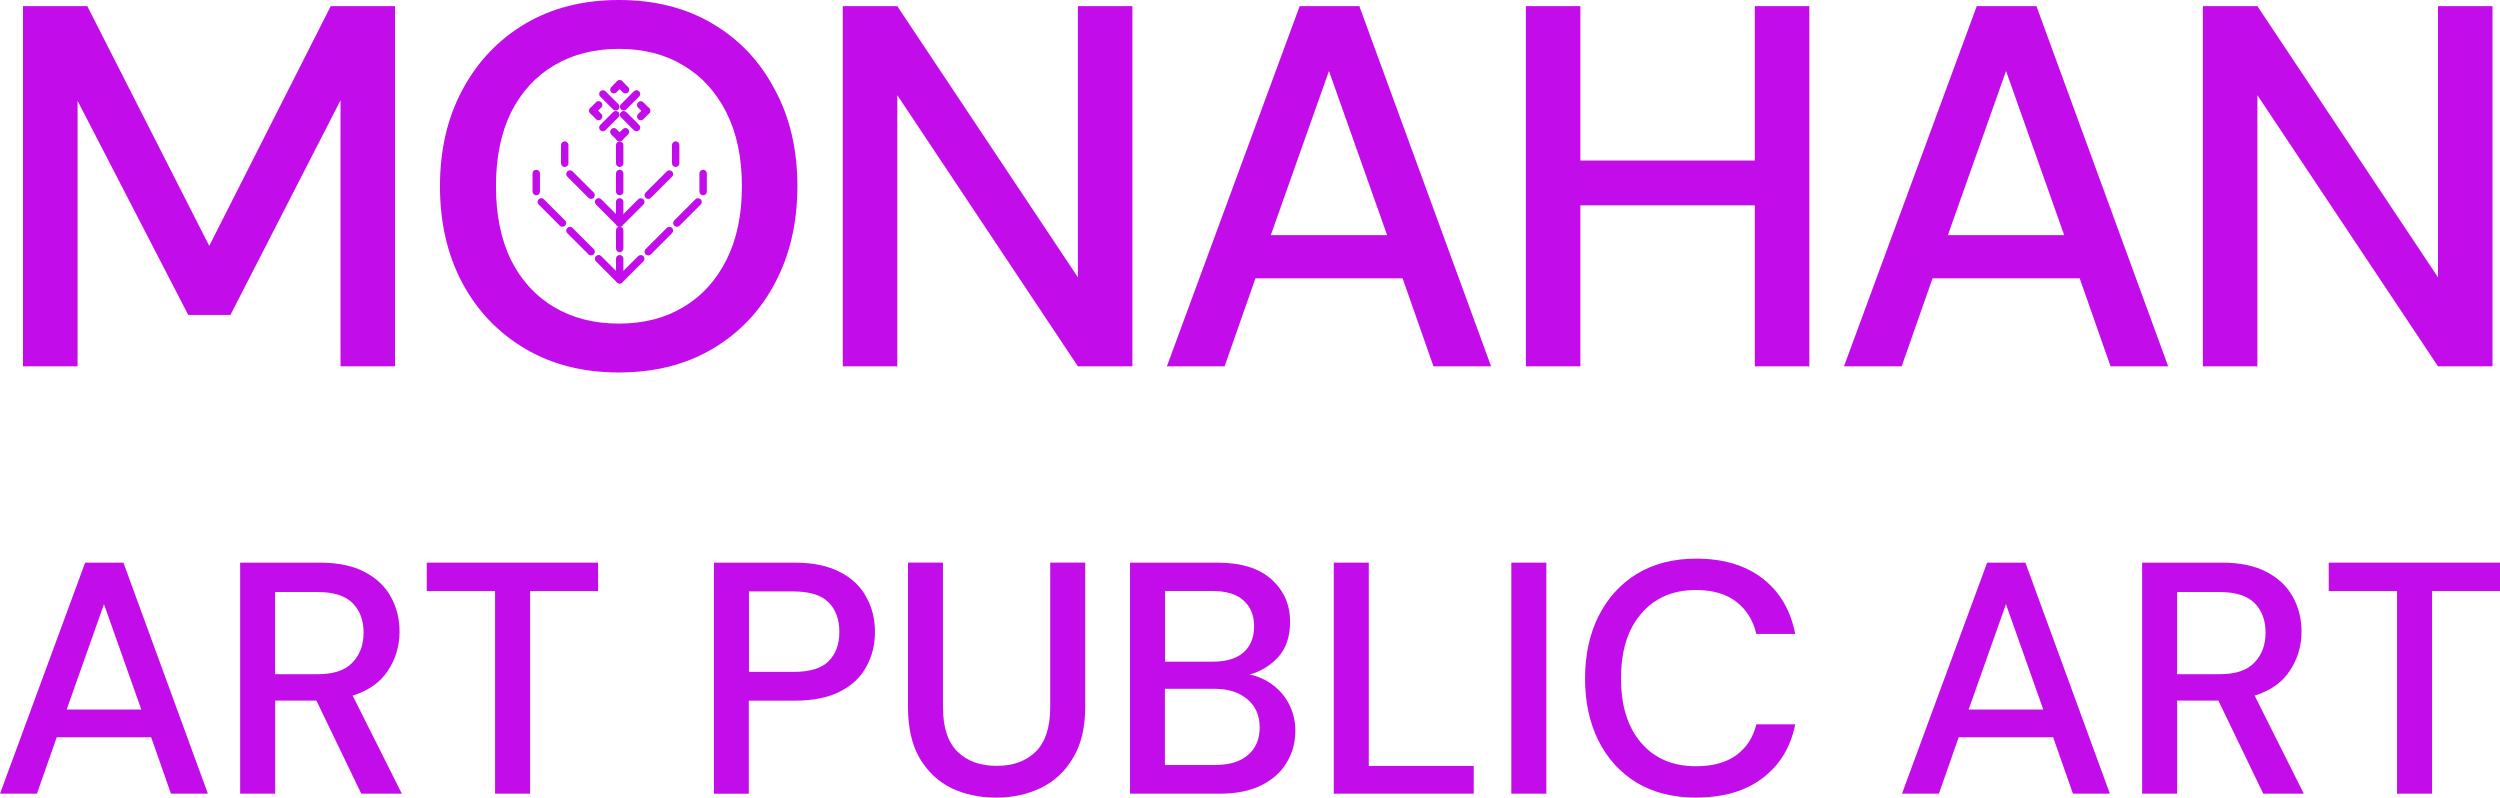 <?xml version="1.0" encoding="UTF-8"?><svg id="Layer_1" xmlns="http://www.w3.org/2000/svg" viewBox="0 0 337.07 107.54"><path d="m323.19,107.01v-27.32h-9.21v-3.83h23.1v3.83h-9.17v27.32h-4.72Z" fill="#c30cea"/><path d="m288.82,107.01v-31.15h10.72c2.46,0,4.48.42,6.05,1.25,1.6.83,2.79,1.96,3.56,3.38.77,1.39,1.16,2.95,1.16,4.67,0,1.93-.52,3.68-1.56,5.25-1.01,1.57-2.6,2.7-4.76,3.38l6.63,13.22h-5.47l-6.05-12.55h-5.56v12.55h-4.72Zm4.72-16.11h5.74c2.14,0,3.69-.52,4.67-1.56,1.01-1.04,1.51-2.39,1.51-4.05s-.49-2.98-1.47-3.96c-.98-1.01-2.57-1.51-4.76-1.51h-5.7v11.08Z" fill="#c30cea"/><path d="m256.44,107.01l11.48-31.15h5.16l11.39,31.15h-4.98l-2.67-7.61h-12.73l-2.67,7.61h-4.98Zm8.99-11.35h10.06l-5.03-14.2-5.03,14.2Z" fill="#c30cea"/><path d="m228.7,107.54c-3.09,0-5.76-.67-8.01-2-2.23-1.36-3.95-3.25-5.16-5.65-1.22-2.43-1.82-5.24-1.82-8.41s.61-6.01,1.82-8.41c1.22-2.43,2.94-4.33,5.16-5.7,2.25-1.36,4.92-2.05,8.01-2.05,3.65,0,6.63.89,8.94,2.67s3.78,4.27,4.41,7.48h-5.25c-.42-1.81-1.31-3.25-2.67-4.32-1.37-1.07-3.19-1.6-5.47-1.6-3.12,0-5.58,1.07-7.39,3.2-1.81,2.11-2.71,5.01-2.71,8.72s.9,6.57,2.71,8.68c1.81,2.11,4.27,3.16,7.39,3.16,2.29,0,4.11-.51,5.47-1.51,1.36-1.01,2.25-2.39,2.67-4.14h5.25c-.62,3.09-2.09,5.5-4.41,7.25-2.31,1.75-5.29,2.62-8.94,2.62Z" fill="#c30cea"/><path d="m203.77,107.01v-31.15h4.72v31.15h-4.72Z" fill="#c30cea"/><path d="m179.83,107.01v-31.15h4.72v27.41h14.15v3.74h-18.87Z" fill="#c30cea"/><path d="m152.36,107.01v-31.15h11.75c3.23,0,5.68.76,7.34,2.27,1.66,1.51,2.49,3.41,2.49,5.7,0,1.99-.53,3.57-1.6,4.76-1.07,1.16-2.36,1.94-3.87,2.36,1.19.24,2.24.71,3.16,1.42.95.71,1.69,1.6,2.22,2.67.53,1.07.8,2.22.8,3.47,0,1.6-.4,3.06-1.2,4.36-.77,1.28-1.91,2.28-3.43,3.03-1.51.74-3.37,1.11-5.56,1.11h-12.1Zm4.72-17.8h6.45c1.81,0,3.19-.42,4.14-1.25.95-.86,1.42-2.03,1.42-3.52s-.47-2.61-1.42-3.47c-.92-.86-2.33-1.29-4.23-1.29h-6.36v9.52Zm0,13.93h6.76c1.9,0,3.37-.44,4.4-1.33,1.07-.89,1.6-2.14,1.6-3.74s-.55-2.86-1.65-3.78c-1.1-.95-2.58-1.42-4.45-1.42h-6.68v10.28Z" fill="#c30cea"/><path d="m134.3,107.54c-2.23,0-4.24-.43-6.05-1.29-1.78-.89-3.2-2.24-4.27-4.05-1.04-1.81-1.56-4.11-1.56-6.9v-19.45h4.72v19.49c0,2.73.65,4.73,1.96,6.01,1.31,1.28,3.07,1.91,5.29,1.91s3.95-.64,5.25-1.91c1.3-1.28,1.96-3.28,1.96-6.01v-19.49h4.72v19.45c0,2.79-.55,5.09-1.65,6.9-1.07,1.81-2.52,3.16-4.36,4.05-1.81.86-3.81,1.29-6.01,1.29Z" fill="#c30cea"/><path d="m96.26,107.01v-31.15h10.9c2.43,0,4.45.42,6.05,1.25,1.6.8,2.79,1.91,3.56,3.34.8,1.39,1.2,2.98,1.2,4.76s-.39,3.25-1.16,4.67c-.74,1.39-1.91,2.51-3.52,3.34-1.6.83-3.65,1.25-6.14,1.25h-6.19v12.55h-4.72Zm4.72-16.42h5.96c2.22,0,3.81-.47,4.76-1.42.98-.98,1.47-2.3,1.47-3.96s-.49-3.06-1.47-4c-.95-.98-2.54-1.47-4.76-1.47h-5.96v10.86Z" fill="#c30cea"/><path d="m66.75,107.01v-27.32h-9.21v-3.83h23.1v3.83h-9.17v27.32h-4.72Z" fill="#c30cea"/><path d="m32.38,107.01v-31.15h10.72c2.46,0,4.48.42,6.05,1.25,1.6.83,2.79,1.96,3.56,3.38.77,1.39,1.16,2.95,1.16,4.67,0,1.93-.52,3.68-1.56,5.25-1.01,1.57-2.6,2.7-4.76,3.38l6.63,13.22h-5.47l-6.05-12.55h-5.56v12.55h-4.72Zm4.72-16.11h5.74c2.14,0,3.69-.52,4.67-1.56,1.01-1.04,1.51-2.39,1.51-4.05s-.49-2.98-1.47-3.96c-.98-1.01-2.57-1.51-4.76-1.51h-5.7v11.08Z" fill="#c30cea"/><path d="m0,107.01l11.48-31.15h5.16l11.39,31.15h-4.98l-2.67-7.61H7.65l-2.67,7.61H0Zm8.99-11.35h10.06l-5.03-14.2-5.03,14.2Z" fill="#c30cea"/><path d="m297.01,49.39V.83h7.35l24.35,36.56V.83h7.35v48.56h-7.35l-24.35-36.56v36.56h-7.35Z" fill="#c30cea"/><path d="m248.62,49.39L266.52.83h8.05l17.76,48.56h-7.77l-4.16-11.86h-19.84l-4.16,11.86h-7.77Zm14.01-17.69h15.68l-7.84-22.13-7.84,22.13Z" fill="#c30cea"/><path d="m205.73,49.39V.83h7.35v20.81h23.52V.83h7.35v48.56h-7.35v-21.71h-23.52v21.71h-7.35Z" fill="#c30cea"/><path d="m157.33,49.39L175.23.83h8.05l17.76,48.56h-7.77l-4.16-11.86h-19.84l-4.16,11.86h-7.77Zm14.01-17.69h15.68l-7.84-22.13-7.84,22.13Z" fill="#c30cea"/><path d="m113.63,49.39V.83h7.35l24.35,36.56V.83h7.35v48.56h-7.35l-24.35-36.56v36.56h-7.35Z" fill="#c30cea"/><path d="m83.45,50.22c-4.81,0-9.02-1.06-12.62-3.19-3.61-2.13-6.43-5.06-8.46-8.81-2.03-3.79-3.05-8.16-3.05-13.11s1.02-9.3,3.05-13.04c2.03-3.79,4.86-6.75,8.46-8.88,3.61-2.13,7.82-3.19,12.62-3.19s9.02,1.06,12.62,3.19c3.61,2.13,6.41,5.09,8.39,8.88,2.04,3.75,3.05,8.09,3.05,13.04s-1.02,9.32-3.05,13.11c-1.99,3.75-4.79,6.68-8.39,8.81-3.61,2.13-7.82,3.19-12.62,3.19Zm0-6.59c3.33,0,6.22-.74,8.67-2.22,2.5-1.48,4.44-3.61,5.83-6.38,1.39-2.77,2.08-6.08,2.08-9.92s-.69-7.14-2.08-9.92c-1.39-2.77-3.33-4.9-5.83-6.38-2.45-1.48-5.34-2.22-8.67-2.22s-6.24.74-8.74,2.22c-2.5,1.48-4.44,3.61-5.83,6.38-1.34,2.77-2.01,6.08-2.01,9.92s.67,7.14,2.01,9.92c1.39,2.77,3.33,4.9,5.83,6.38,2.5,1.48,5.41,2.22,8.74,2.22Z" fill="#c30cea"/><path d="m3.1,49.39V.83h8.67l16.44,32.32L44.59.83h8.67v48.56h-7.35V13.53l-14.84,28.93h-5.69L10.46,13.6v35.79H3.1Z" fill="#c30cea"/><path d="m83.55,22.89c.28,0,.5.22.5.5v2.44c0,.28-.22.5-.5.5s-.5-.22-.5-.5v-2.44c0-.28.22-.5.5-.5Z" fill="#c30cea" fill-rule="evenodd"/><path d="m86.17,12.31c.2.2.2.51,0,.71l-1.73,1.73c-.2.2-.51.2-.71,0-.2-.2-.2-.51,0-.71l1.73-1.73c.2-.2.51-.2.71,0Z" fill="#c30cea" fill-rule="evenodd"/><path d="m83.37,15.11c.2.2.2.51,0,.71l-1.73,1.73c-.2.2-.51.2-.71,0-.2-.2-.2-.51,0-.71l1.73-1.73c.2-.2.51-.2.71,0Z" fill="#c30cea" fill-rule="evenodd"/><path d="m83.73,15.11c.2-.2.51-.2.71,0l1.73,1.73c.2.2.2.51,0,.71-.2.2-.51.2-.71,0l-1.73-1.73c-.2-.2-.2-.51,0-.71Z" fill="#c30cea" fill-rule="evenodd"/><path d="m80.93,12.31c.2-.2.51-.2.71,0l1.73,1.73c.2.2.2.51,0,.71-.2.2-.51.2-.71,0l-1.73-1.73c-.2-.2-.2-.51,0-.71Z" fill="#c30cea" fill-rule="evenodd"/><path d="m83.55,19.06c.28,0,.5.22.5.5v2.45c0,.28-.22.5-.5.5s-.5-.22-.5-.5v-2.45c0-.28.22-.5.5-.5Z" fill="#c30cea" fill-rule="evenodd"/><path d="m90.61,30.73c.2.2.2.51,0,.71l-2.85,2.85c-.2.2-.51.2-.71,0-.2-.2-.2-.51,0-.71l2.85-2.85c.2-.2.51-.2.71,0Z" fill="#c30cea" fill-rule="evenodd"/><path d="m90.61,23.11c.2.2.2.51,0,.71l-2.85,2.85c-.2.2-.51.2-.71,0-.2-.2-.2-.51,0-.71l2.85-2.85c.2-.2.51-.2.71,0Z" fill="#c30cea" fill-rule="evenodd"/><path d="m94.47,26.87c.2.2.2.51,0,.71l-2.85,2.85c-.2.2-.51.2-.71,0-.2-.2-.2-.51,0-.71l2.85-2.85c.2-.2.51-.2.71,0Z" fill="#c30cea" fill-rule="evenodd"/><path d="m76.49,30.73c.2-.2.51-.2.71,0l2.85,2.85c.2.2.2.51,0,.71-.2.2-.51.2-.71,0l-2.85-2.85c-.2-.2-.2-.51,0-.71Z" fill="#c30cea" fill-rule="evenodd"/><path d="m76.49,23.11c.2-.2.51-.2.71,0l2.85,2.85c.2.2.2.51,0,.71-.2.2-.51.2-.71,0l-2.85-2.85c-.2-.2-.2-.51,0-.71Z" fill="#c30cea" fill-rule="evenodd"/><path d="m72.63,26.87c.2-.2.51-.2.71,0l2.85,2.85c.2.2.2.51,0,.71-.2.2-.51.2-.71,0l-2.85-2.85c-.2-.2-.2-.51,0-.71Z" fill="#c30cea" fill-rule="evenodd"/><path d="m86.75,34.53c.19.2.19.51,0,.71l-2.85,2.84c-.2.19-.51.19-.71,0-.19-.2-.19-.51,0-.71l2.85-2.84c.2-.19.51-.19.71,0Z" fill="#c30cea" fill-rule="evenodd"/><path d="m80.35,34.53c.2-.2.51-.2.71,0l2.84,2.84c.2.2.2.51,0,.71-.2.2-.51.2-.71,0l-2.84-2.84c-.2-.2-.2-.51,0-.71Z" fill="#c30cea" fill-rule="evenodd"/><path d="m83.55,26.72c.28,0,.5.22.5.5v2.45c0,.28-.22.5-.5.5s-.5-.22-.5-.5v-2.45c0-.28.22-.5.5-.5Z" fill="#c30cea" fill-rule="evenodd"/><path d="m83.55,30.55c.28,0,.5.22.5.5v2.45c0,.28-.22.5-.5.5s-.5-.22-.5-.5v-2.45c0-.28.22-.5.5-.5Z" fill="#c30cea" fill-rule="evenodd"/><path d="m72.3,22.89c.28,0,.5.22.5.5v2.44c0,.28-.22.5-.5.5s-.5-.22-.5-.5v-2.44c0-.28.22-.5.5-.5Z" fill="#c30cea" fill-rule="evenodd"/><path d="m94.8,22.89c.28,0,.5.22.5.5v2.44c0,.28-.22.5-.5.5s-.5-.22-.5-.5v-2.44c0-.28.22-.5.5-.5Z" fill="#c30cea" fill-rule="evenodd"/><path d="m91.1,19.06c.28,0,.5.22.5.5v2.45c0,.28-.22.5-.5.5s-.5-.22-.5-.5v-2.45c0-.28.22-.5.5-.5Z" fill="#c30cea" fill-rule="evenodd"/><path d="m76.14,19.06c.28,0,.5.22.5.5v2.45c0,.28-.22.5-.5.5s-.5-.22-.5-.5v-2.45c0-.28.22-.5.5-.5Z" fill="#c30cea" fill-rule="evenodd"/><path d="m83.55,34.38c.28,0,.5.22.5.5v2.44c0,.28-.22.5-.5.5s-.5-.22-.5-.5v-2.44c0-.28.22-.5.5-.5Z" fill="#c30cea" fill-rule="evenodd"/><path d="m86.75,26.87c.2.2.2.51,0,.71l-2.85,2.85c-.2.2-.51.2-.71,0-.2-.2-.2-.51,0-.71l2.85-2.85c.2-.2.51-.2.71,0Z" fill="#c30cea" fill-rule="evenodd"/><path d="m80.35,26.86c.2-.19.51-.19.71,0l2.84,2.85c.19.2.19.51,0,.71-.2.2-.51.19-.71,0l-2.84-2.85c-.19-.2-.19-.51,0-.71Z" fill="#c30cea" fill-rule="evenodd"/><path d="m83.91,10.96c.19.2.19.51,0,.71l-.79.78c-.2.19-.51.19-.71,0-.19-.2-.19-.51,0-.71l.79-.79c.2-.19.51-.19.71,0Z" fill="#c30cea" fill-rule="evenodd"/><path d="m83.2,10.96c.19-.2.51-.2.71,0l.78.78c.2.19.2.51,0,.71-.19.2-.51.2-.71,0l-.78-.78c-.2-.19-.2-.51,0-.71Z" fill="#c30cea" fill-rule="evenodd"/><path d="m84.69,17.41c.19.2.19.51,0,.71l-.79.78c-.2.19-.51.19-.71,0-.19-.2-.19-.51,0-.71l.79-.79c.2-.19.51-.19.71,0Z" fill="#c30cea" fill-rule="evenodd"/><path d="m82.41,17.41c.2-.2.51-.2.71,0l.79.79c.2.2.2.51,0,.71-.2.2-.51.2-.71,0l-.79-.78c-.2-.2-.2-.51,0-.71Z" fill="#c30cea" fill-rule="evenodd"/><path d="m86.03,13.79c.2-.2.51-.2.71,0l.78.79c.2.2.2.51,0,.71-.2.2-.51.2-.71,0l-.78-.78c-.2-.2-.2-.51,0-.71Z" fill="#c30cea" fill-rule="evenodd"/><path d="m87.53,14.57c.2.2.2.51,0,.71l-.78.79c-.2.2-.51.2-.71,0-.2-.2-.2-.51,0-.71l.78-.78c.2-.2.51-.2.71,0Z" fill="#c30cea" fill-rule="evenodd"/><path d="m79.58,14.57c.2-.2.51-.2.71,0l.78.78c.2.2.2.51,0,.71-.2.2-.51.2-.71,0l-.78-.79c-.2-.2-.2-.51,0-.71Z" fill="#c30cea" fill-rule="evenodd"/><path d="m81.07,13.79c.2.2.2.51,0,.71l-.78.78c-.2.2-.51.2-.71,0-.2-.2-.2-.51,0-.71l.78-.79c.2-.2.51-.2.71,0Z" fill="#c30cea" fill-rule="evenodd"/></svg>